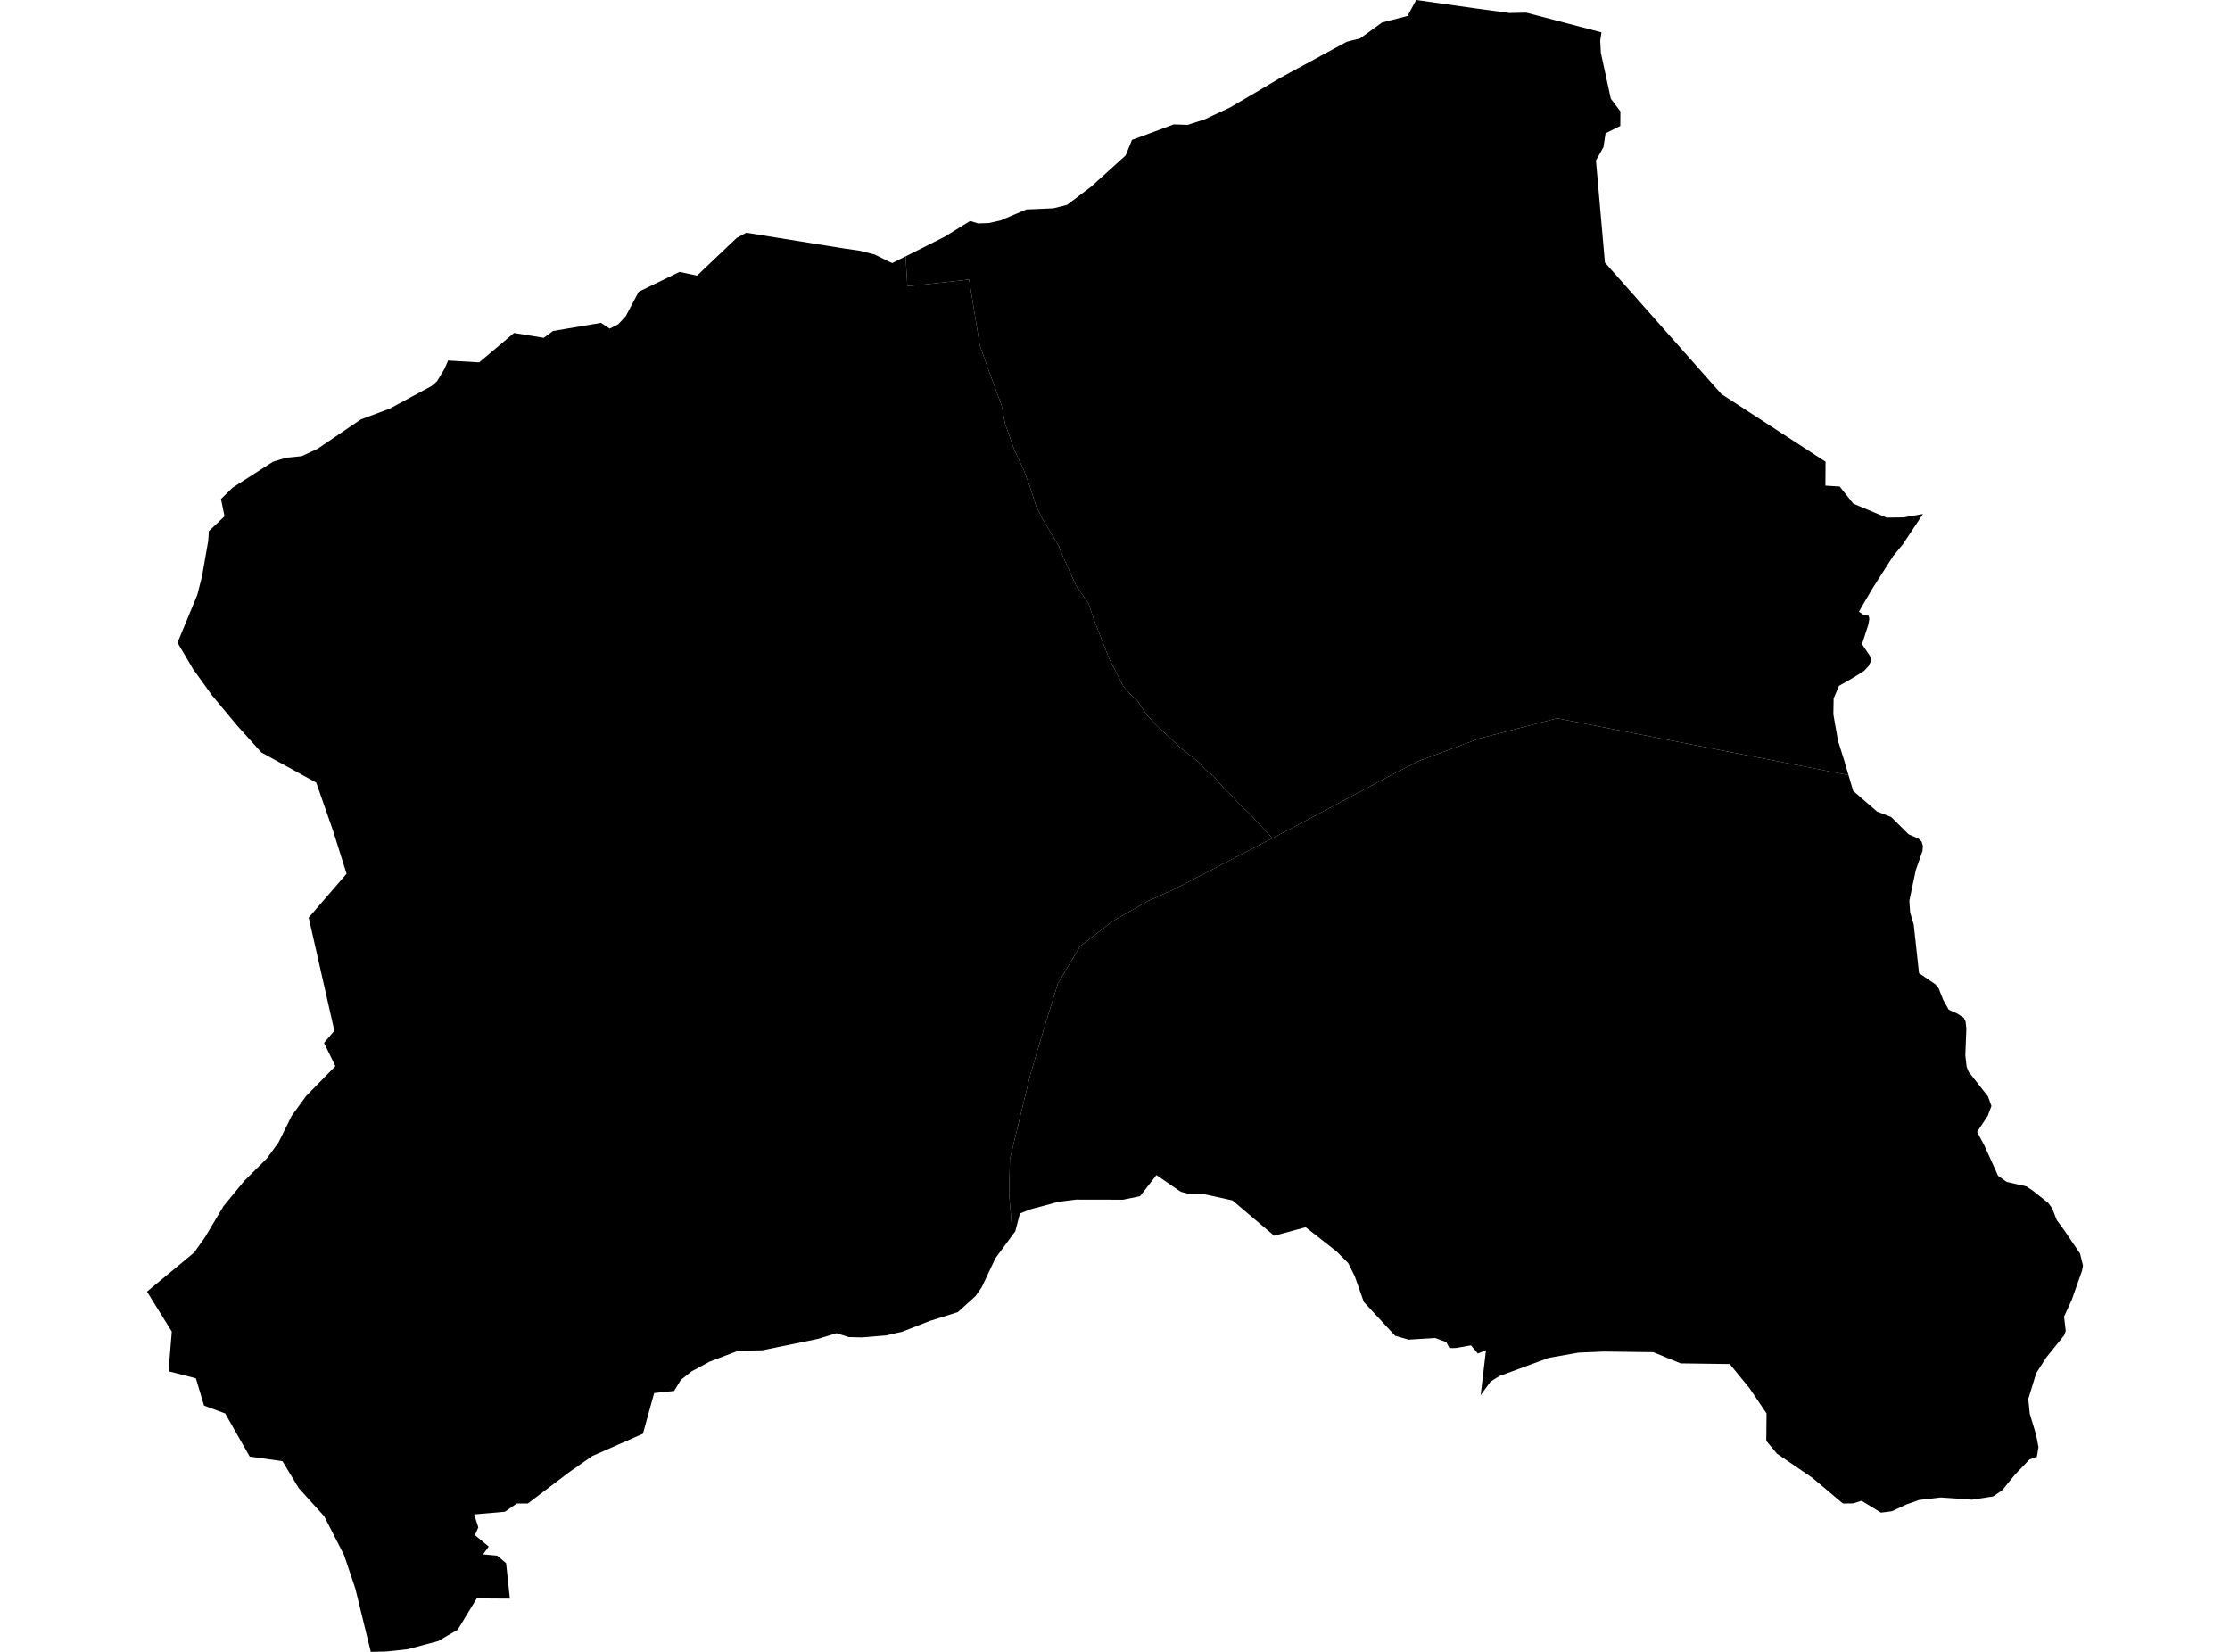 <?xml version='1.0'?>
<svg  baseProfile = 'tiny' width = '540' height = '400' stroke-linecap = 'round' stroke-linejoin = 'round' version='1.1' xmlns='http://www.w3.org/2000/svg'>
<path id='3303801001' title='3303801001'  d='M 465.647 124.468 460.785 131.792 458.387 134.72 453.99 141.601 453.494 142.379 450.912 146.775 450.145 148.137 451.355 148.947 452.5 149.098 452.662 149.897 452.381 151.377 450.89 155.979 453.029 159.177 453.061 160.073 452.489 161.283 451.938 161.867 451.398 162.45 448.762 164.114 445.327 166.08 444.02 169.104 443.955 172.993 445.068 179.356 446.504 183.904 447.617 187.696 377.054 173.933 358.29 178.816 343.534 184.282 336.555 187.869 313.049 200.4 308.123 202.971 302.624 197.083 300.226 194.836 298.497 192.903 296.445 190.98 293.679 187.75 291.983 186.475 290.255 184.541 285.837 181.041 284.119 179.432 282.412 177.833 279.668 175.273 277.605 173.015 276.546 171.384 275.499 169.763 274.472 168.802 273.1 167.516 272.063 166.22 271.696 165.561 268.596 159.523 264.89 150.038 263.594 146.149 260.548 141.741 256.616 133.002 256.518 132.44 252.348 125.505 250.879 122.48 249.356 117.738 247.855 113.687 245.64 108.977 243.372 102.56 242.54 98.142 239.537 90.04 237.268 83.623 234.665 67.689 222.76 69.018 219.725 69.277 219.292 62.083 223.603 59.922 228.842 57.276 234.902 53.505 236.858 54.1 239.407 54.013 242.226 53.397 248.557 50.708 250.771 50.632 255.114 50.427 258.398 49.606 264.242 45.177 272.582 37.636 273.586 35.184 274.105 33.877 275.974 33.196 284.227 30.118 287.587 30.237 291.562 28.962 297.838 26.034 302.332 23.409 310.067 18.829 326.12 10.111 329.35 9.29 334.654 5.455 335.918 5.131 340.833 3.867 342.929 0 350.188 1.026 351.96 1.275 356.886 1.977 365.582 3.154 369.546 3.057 387.803 7.832 387.5 9.841 387.652 12.78 390.06 23.885 392.383 26.985 392.361 30.496 388.786 32.278 388.289 35.616 386.463 38.857 388.635 63.574 416.84 95.42 442.064 111.807 442.021 117.597 445.478 117.814 448.784 121.962 456.842 125.343 460.904 125.289 465.647 124.468 Z' />
<path id='3303801002' title='3303801002'  d='M 219.292 62.083 219.725 69.277 222.76 69.018 234.665 67.689 237.268 83.623 239.537 90.04 242.54 98.142 243.372 102.56 245.64 108.977 247.855 113.687 249.356 117.738 250.879 122.48 252.348 125.505 256.518 132.44 256.616 133.002 260.548 141.741 263.594 146.149 264.89 150.038 268.596 159.523 271.696 165.561 272.063 166.22 273.1 167.516 274.472 168.802 275.499 169.763 276.546 171.384 277.605 173.015 279.668 175.273 282.412 177.833 284.119 179.432 285.837 181.041 290.255 184.541 291.983 186.475 293.679 187.75 296.445 190.98 298.497 192.903 300.226 194.836 302.624 197.083 308.123 202.971 284.843 215.07 278.988 217.749 278.988 217.738 278.945 217.77 278.091 218.105 269.395 223.096 261.488 229.189 256.173 238.177 253.04 248.266 249.486 260.268 244.56 280.642 244.344 288.96 245.197 299.039 241.027 304.71 237.733 311.699 236.242 313.838 231.942 317.727 225.169 319.866 218.504 322.469 214.626 323.355 208.738 323.852 205.519 323.777 202.559 322.837 197.99 324.23 184.573 326.974 178.772 327.082 171.923 329.686 167.472 332.073 164.858 334.158 163.248 336.815 158.409 337.323 155.687 347.175 143.404 352.587 137.787 356.519 127.805 364.081 125.158 364.07 122.263 366.069 114.82 366.717 115.825 369.85 115.004 371.73 118.353 374.506 116.959 376.396 120.416 376.699 122.555 378.524 123.473 387.112 115.447 387.058 110.845 394.62 106.124 397.386 98.735 399.352 93.571 399.914 89.79 400 86.042 384.649 83.309 376.547 78.491 367.149 72.344 360.354 68.39 353.819 60.472 352.717 54.531 342.271 49.41 340.369 47.433 333.758 40.811 332.051 41.6 322.448 35.594 312.769 47.012 303.306 49.626 299.611 54.131 292.06 57.383 288.106 59.154 285.957 64.674 280.458 67.461 276.612 70.637 270.196 74.105 265.432 81.213 258.161 78.469 252.533 80.965 249.595 74.753 222.189 83.925 211.58 80.673 201.221 76.579 189.511 63.292 182.208 57.339 175.597 51.365 168.413 46.796 162.083 42.983 155.623 47.466 144.799 47.811 143.934 48.935 139.484 50.426 130.95 50.577 128.616 54.369 125.019 53.515 120.838 56.345 118.073 66.1 111.807 69.319 110.835 73.036 110.468 76.903 108.675 87.371 101.566 94.371 98.952 104.525 93.464 105.854 92.287 107.636 89.327 108.511 87.307 116.041 87.75 124.478 80.62 131.661 81.798 133.919 80.145 145.521 78.179 147.639 79.572 149.734 78.503 151.549 76.537 154.66 70.649 164.555 65.842 168.79 66.739 178.394 57.621 180.705 56.357 203.899 60.095 208.317 60.743 211.893 61.661 212.228 61.845 215.36 63.39 216.073 63.703 217.791 62.828 219.292 62.083 Z' />
<path id='3303801003' title='3303801003'  d='M 447.617 187.696 448.74 191.509 454.541 196.522 457.933 197.829 462.19 202.042 464.534 203.057 465.312 203.781 465.636 204.861 465.539 206.049 463.897 210.759 462.352 218.105 462.546 220.99 463.4 223.809 464.696 235.66 468.617 238.317 469.449 239.332 470.54 242.098 471.89 244.507 473.954 245.436 475.553 246.473 475.963 247.359 476.158 249.109 475.909 255.515 476.233 258.345 476.698 259.512 481.397 265.507 482.229 267.808 481.364 270.152 478.761 274.084 480.522 277.39 483.838 284.714 485.923 286.205 490.633 287.274 492.124 288.225 496.013 291.315 496.953 292.611 498.033 295.409 499.772 297.775 503.693 303.565 504.363 306.298 504.406 306.471 504.169 307.713 501.663 314.81 499.815 318.807 500.226 322.351 499.837 323.355 495.44 328.811 493.064 332.538 491.152 338.771 491.508 342.303 493.042 347.424 493.625 350.427 493.226 352.771 491.454 353.397 487.9 357.114 484.821 360.873 482.65 362.364 477.529 363.152 469.914 362.612 464.739 363.217 461.617 364.319 458.128 365.95 455.492 366.285 450.771 363.411 448.762 364.049 446.267 364.081 438.921 357.891 430.322 352.025 427.708 348.904 427.772 342.26 423.646 336.156 418.86 330.301 406.956 330.139 400.355 327.428 400.323 327.428 388.408 327.277 382.229 327.536 374.958 328.821 374.019 329.189 372.711 329.664 363.065 333.218 360.937 334.568 358.549 337.831 359.435 330.323 359.835 326.974 357.869 327.752 356.205 325.775 352.489 326.423 350.987 326.434 350.22 324.986 347.498 323.993 341.092 324.403 337.851 323.474 330.246 315.253 328.053 309.031 326.476 305.866 323.646 303.025 316.17 297.17 308.544 299.233 298.433 290.677 291.724 289.208 287.706 289.057 285.988 288.603 285.264 288.15 280.036 284.541 277.238 288.15 276.06 289.662 271.977 290.504 260.602 290.483 256.324 291.012 249.443 292.859 246.98 293.842 245.856 298.153 245.197 299.039 244.344 288.96 244.56 280.642 249.486 260.268 253.04 248.266 256.173 238.177 261.488 229.189 269.395 223.096 278.091 218.105 278.945 217.77 278.988 217.738 278.988 217.749 284.843 215.07 308.123 202.971 313.049 200.4 336.555 187.869 343.534 184.282 358.29 178.816 377.054 173.933 447.617 187.696 Z' />
</svg>
